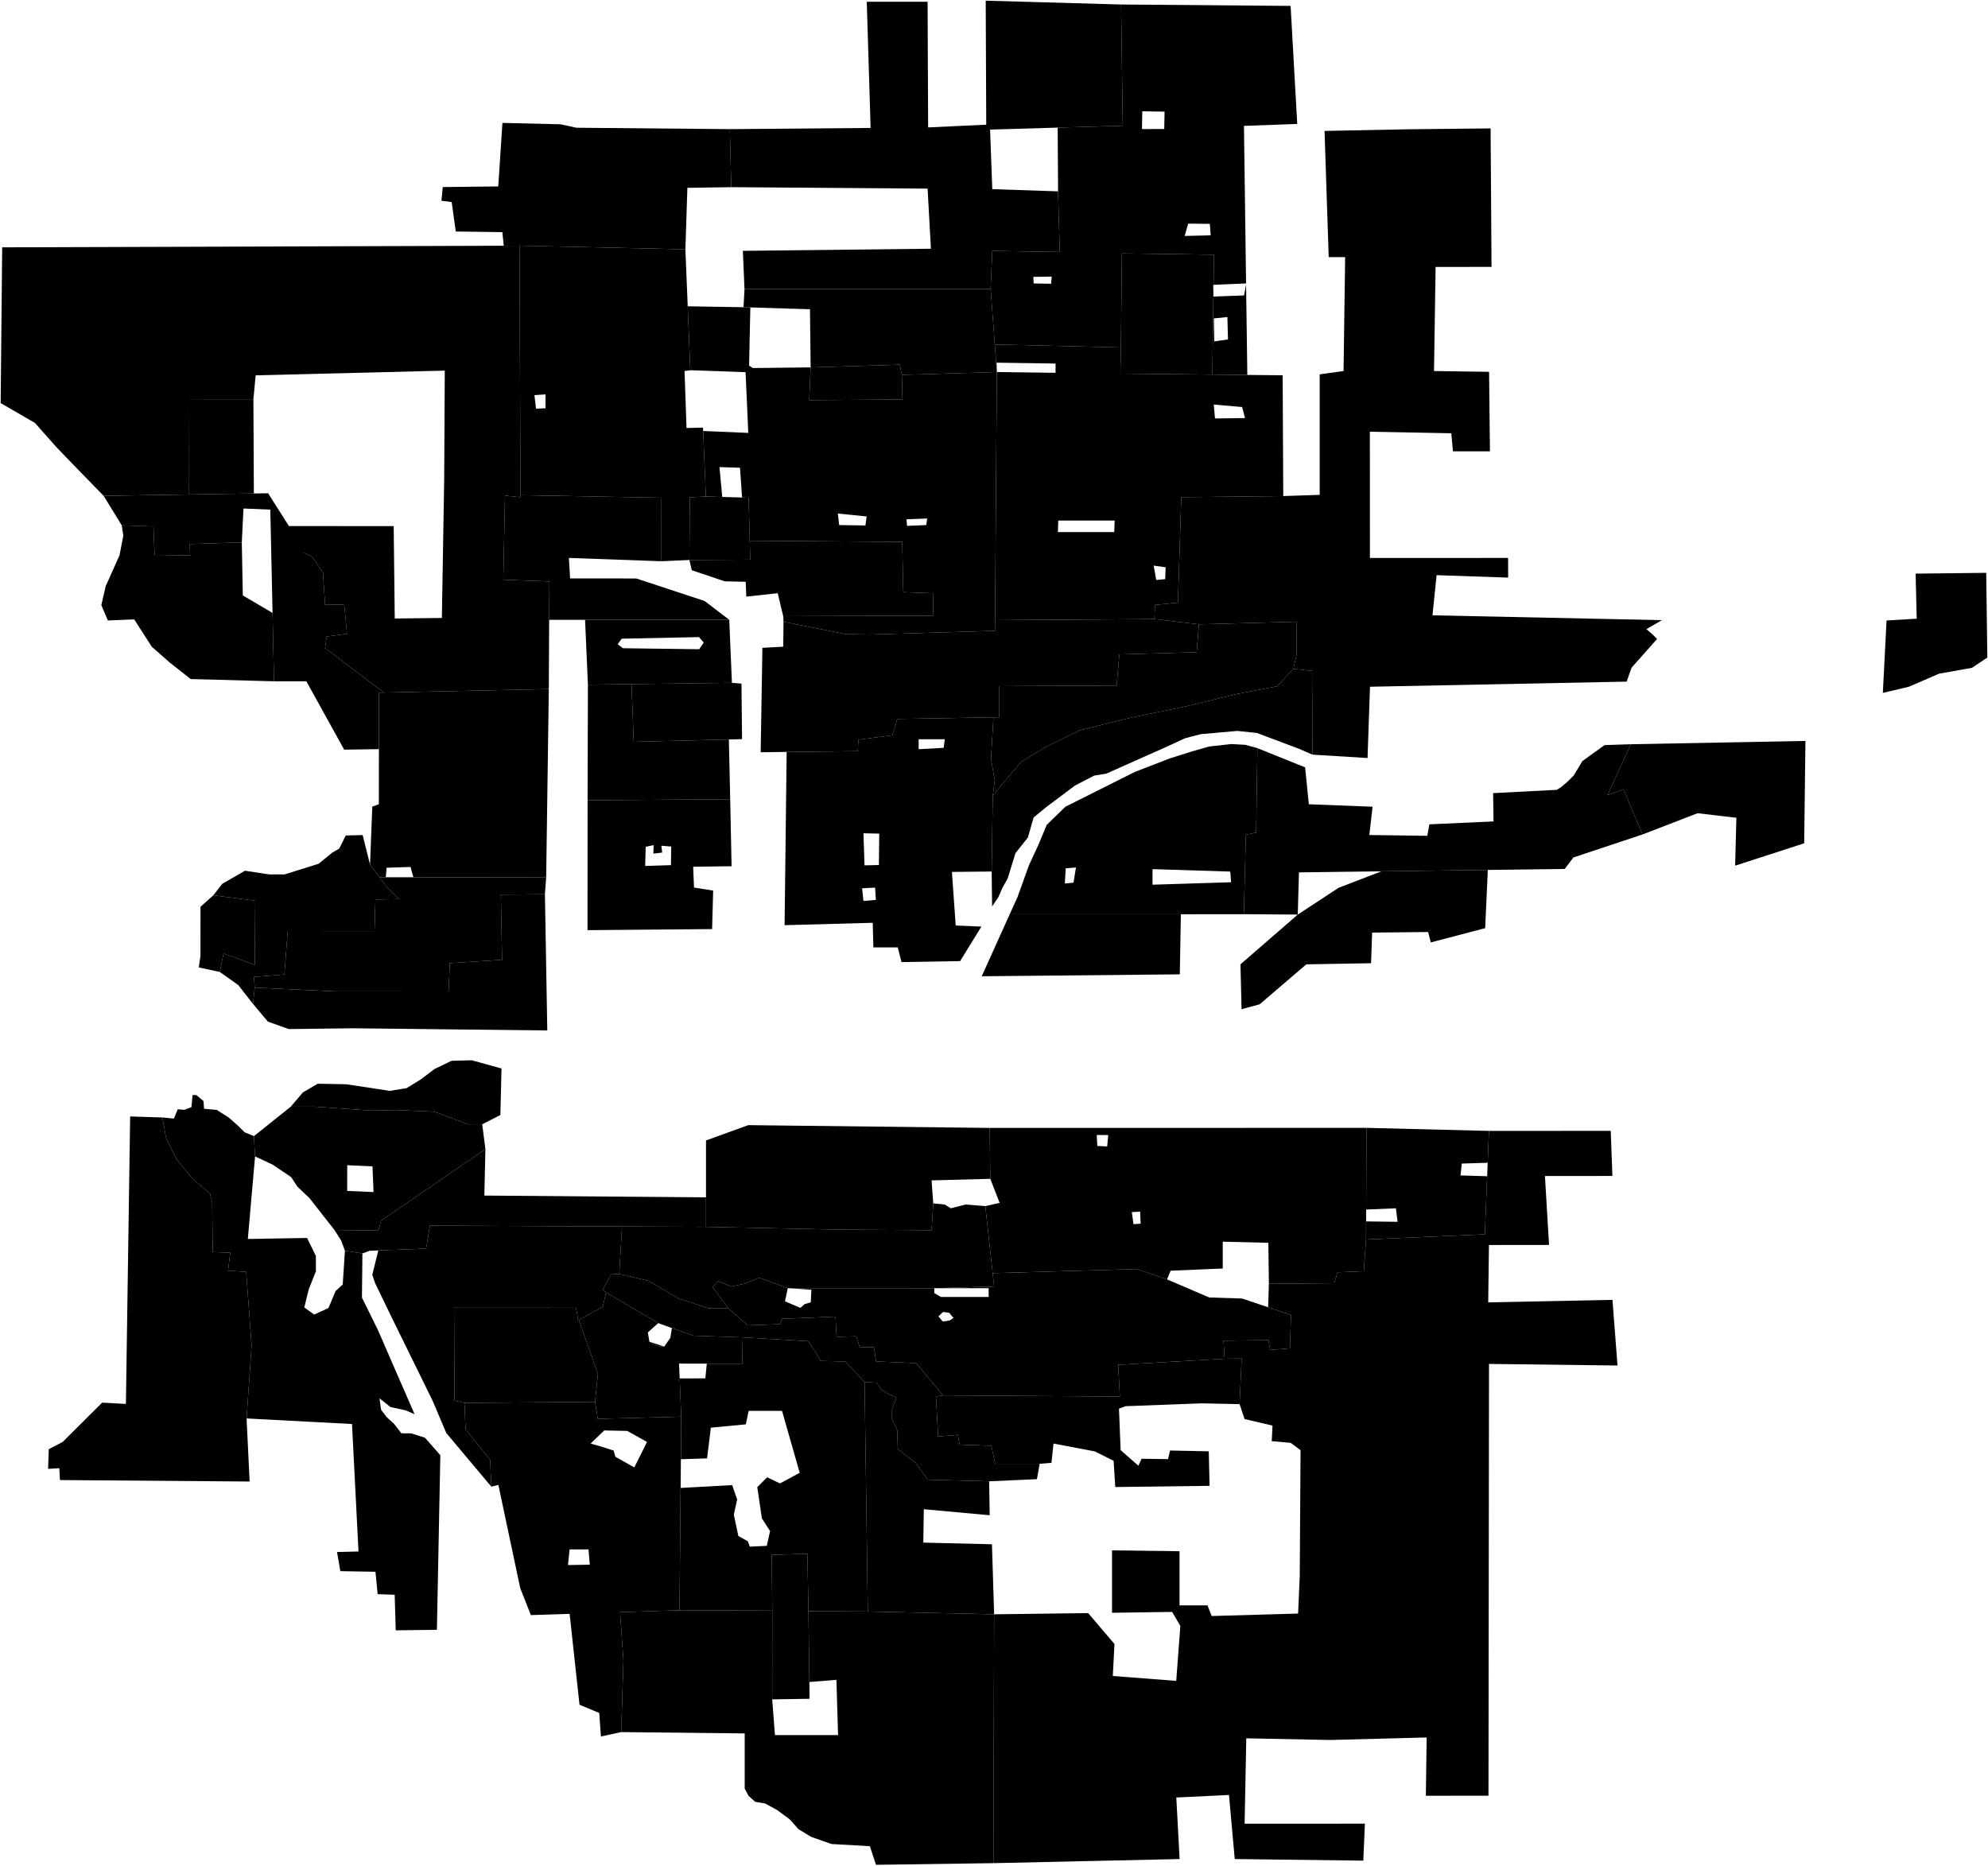 <?xml version="1.0"?>
<svg xmlns="http://www.w3.org/2000/svg" version="1.2" baseProfile="tiny" width="3000" height="2816" viewBox="0 0 3000 2816" stroke-linecap="round" stroke-linejoin="round">
<g id="A">
<path d="M 364.9 818.7 366.4 898.7 411.3 925.1 413.5 1028.3 287.7 1024.9 256.3 1000.1 229 976.1 202.5 934.8 162.8 936.5 152.9 913.3 159.6 884.5 180.3 838.3 186.1 808.6 183.7 792.9 231.6 794.6 233.3 837.5 287 838.4 286.2 821.1 364.9 818.7 Z" data-holc_grade="A"/>
<path d="M 1089.9 750.1 1119.8 750.9 1129.7 751.2 1131.4 816.2 1132.2 844.7 1040.3 845.2 1041 750.6 1065.2 749.4 1089.9 750.1 Z" data-holc_grade="A"/>
<path d="M 1099.9 1116.1 956.3 1119.6 953 1032.5 1104.5 1030.6 1118.9 1031.8 1119.8 1115.6 1099.9 1116.1 Z" data-holc_grade="A"/>
<path d="M 321.9 1351.3 385.2 1359.4 384.5 1456.5 353.4 1444.7 337.3 1439.2 331.7 1467 300 1460.2 302.5 1442.8 302.5 1421.8 302.6 1368.6 321.9 1351.3 Z" data-holc_grade="A"/>
<path d="M 1099.3 1974.8 1128.3 2000.4 1177.2 1998.7 1180.5 1990.5 1260.8 1987.2 1262.5 2017.7 1292.3 2016.9 1297.3 2033.4 1318.8 2033.4 1322.1 2054.9 1382.6 2057.4 1423.1 2106.1 1412.4 2107.8 1415.7 2168.1 1445.5 2165.6 1448 2180.4 1496 2182.1 1501.8 2209.3 1568.9 2209.3 1564.8 2232.5 1492.7 2235.8 1399.9 2233.3 1381.7 2207.7 1353.6 2186.2 1354.4 2159.8 1346.1 2141.6 1346.1 2126.8 1352.7 2109.4 1340.3 2103.6 1329.5 2097 1322.1 2085.5 1304.7 2086.3 1275.7 2054.9 1238.4 2054.1 1230.2 2040 1219.4 2024.3 1120.8 2018.5 1046.3 2016 1014 2004.5 993.3 1997 914.6 1950.8 909.7 1946.6 922.1 1923.5 934.5 1922.7 979.2 1933.4 1024 1959.9 1069.5 1974.8 1099.3 1974.8 Z M 980 2025.1 1002.4 2032.5 992.5 2031.7 980 2025.1 Z" data-holc_grade="A"/>
<path d="M 1492.7 2235.8 1493.5 2287 1394.1 2277.9 1393.3 2328.3 1496.9 2330.8 1500.2 2436.5 1309.6 2432.3 1304.7 2086.3 1322.1 2085.5 1329.5 2097 1340.3 2103.6 1352.7 2109.4 1346.1 2126.8 1346.1 2141.6 1354.4 2159.8 1353.6 2186.2 1381.7 2207.7 1399.9 2233.3 1492.7 2235.8 Z" data-holc_grade="A"/>
<path d="M 898 2115.9 902.1 2141.5 1028 2138.2 1027.5 2202.4 1027.1 2245.8 1025.4 2430.4 935.7 2433.3 940.8 2506.1 937.4 2614.3 906.8 2620.9 904.3 2585.4 874.5 2573 859.6 2435.8 801.1 2437.7 785 2396.8 752.1 2241.3 741.4 2243.8 739.7 2203.4 702.5 2157.1 700.9 2117.4 898 2115.9 Z M 928.6 2198.7 957.2 2214.8 976.4 2176.4 946.6 2159.7 911.8 2159 891.3 2178.8 908.7 2183.8 926.1 2189.4 928.6 2198.7 Z M 859.6 2338.6 857.1 2362.2 890 2361.6 888.1 2338.6 859.6 2338.6 Z" data-holc_grade="A"/>
<path d="M 1220 2431.9 1221.4 2538.7 1221.7 2564 1165.3 2564.9 1165.4 2431 1164.6 2346.8 1218.4 2345.2 1220 2431.9 Z" data-holc_grade="A"/>
</g>
<g id="B">
<path d="M 1037.8 462.3 1041.7 558.8 1033 560 1036 646 1060.9 645.4 1061.1 650.5 1065.2 749.4 1041 750.6 1040.3 845.2 998.1 847.1 998.2 751.2 785.3 747.4 785.3 722.4 784 370.8 1034.3 376.3 1037.8 462.3 Z M 823.2 616.2 823.2 595.2 806.5 596.4 808.9 616.8 823.2 616.2 Z" data-holc_grade="B"/>
<path d="M 1002.4 2032.5 1011.5 2019.3 1014 2004.5 1046.3 2016 1120.8 2018.5 1120 2058.2 1066.6 2058.2 1024.7 2058.1 1025.7 2080.5 1028 2138.2 902.1 2141.5 898 2115.9 902.2 2073.8 873.6 1992.2 909.7 1972.2 914.6 1950.8 993.3 1997 977.6 2011.1 980 2025.1 992.5 2031.7 1002.4 2032.5 Z" data-holc_grade="B"/>
<path d="M 1568.9 2209.3 1501.8 2209.3 1496 2182.1 1448 2180.4 1445.5 2165.6 1415.7 2168.1 1412.4 2107.8 1423.1 2106.1 1689.9 2107.8 1687.4 2059.9 1848 2050.8 1873.7 2050.5 1870.6 2119.3 1813.5 2118.1 1698.6 2122.4 1688.6 2126.1 1691.1 2188.7 1717.8 2212.2 1722.8 2201.7 1762.6 2202.3 1765.7 2189.3 1824.1 2190.5 1825.3 2242.6 1683 2244.4 1680.5 2204.8 1652 2190.6 1589.8 2178.8 1586.7 2207.9 1568.9 2209.3 Z" data-holc_grade="B"/>
<path d="M 1304.7 2086.3 1309.6 2432.3 1220 2431.9 1218.4 2345.2 1164.6 2346.8 1165.4 2431 1025.4 2430.4 1027.1 2245.8 1104.9 2241.5 1112.4 2263.2 1107.4 2286.1 1114.2 2318.3 1128.5 2326.3 1131.6 2334.4 1157.1 2333.2 1162.1 2310.9 1149.7 2291.7 1142.8 2244.6 1157.7 2229.7 1177 2239 1206.8 2222.9 1180.1 2129.4 1129.8 2129.4 1125.5 2149.8 1072.7 2154.8 1067 2201.2 1027.5 2202.4 1028 2138.2 1025.7 2080.5 1064.4 2080.4 1066.6 2058.2 1120 2058.2 1120.8 2018.5 1219.4 2024.3 1230.2 2040 1238.4 2054.1 1275.7 2054.9 1304.7 2086.3 Z" data-holc_grade="B"/>
<path d="M 1165.4 2431 1165.3 2564.9 1169.4 2618.8 1264.7 2618.8 1262.2 2535.4 1221.4 2538.7 1220 2431.9 1309.6 2432.3 1500.2 2436.5 1499.1 2812.1 1321.9 2814.6 1312.7 2786.5 1254.7 2783.2 1224.1 2772.4 1205 2760.9 1191.8 2746 1172.7 2731.9 1154.5 2722 1139.6 2719.5 1129.6 2710.5 1123.8 2699.7 1123.8 2616.3 937.4 2614.3 940.8 2506.1 935.7 2433.3 1025.4 2430.4 1165.4 2431 Z" data-holc_grade="B"/>
<path d="M 1360.9 565.8 1361.9 603 1221.2 604 1223.3 554.5 1357.8 550.4 1360.9 565.8 Z" data-holc_grade="B"/>
<path d="M 579.2 1045.3 571.8 1045.4 571.8 1130.7 519.4 1131.5 462.3 1028.3 413.5 1028.3 411.3 925.1 407.9 769.2 367.4 767.5 364.9 818.7 286.2 821.1 287 838.4 233.3 837.5 231.6 794.6 183.7 792.9 156.4 748.4 285.4 746.3 383.1 744.8 404.6 744.5 436 794 458.4 794 458.4 834.4 470.8 840.2 487.3 864.1 490.6 912.8 519.5 912.8 523.6 956.6 493 960.7 490.5 978 579.2 1045.3 Z" data-holc_grade="B"/>
<path d="M 1040.3 845.2 1132.2 844.7 1131.4 816.2 1361.5 817.8 1363.1 893.7 1407.8 895.4 1408.6 929.2 1181.9 930 1173.6 895.3 1126.2 900.5 1125.3 878.1 1093.7 877.4 1044 860.7 1040.3 845.2 Z" data-holc_grade="B"/>
<path d="M 1104.5 1030.6 953 1032.5 887.2 1033.4 882.9 935.5 1100.5 935.5 1104.5 1030.6 Z M 1062 969.8 1054.8 961.6 938.1 964 932.2 972.4 940.1 978.4 1055.1 979.9 1062 969.8 Z" data-holc_grade="B"/>
<path d="M 1099.9 1116.1 1101.9 1206.3 886.7 1207.9 887.2 1033.4 953 1032.5 956.3 1119.6 1099.9 1116.1 Z" data-holc_grade="B"/>
<path d="M 572.7 1324 582.6 1337.2 602.5 1357 566.5 1357.6 565.2 1405.3 434.2 1405.2 429.2 1470.8 383.2 1474.5 384.4 1490.6 381.9 1515.3 368.3 1498 359.6 1486.8 331.7 1467 337.3 1439.2 353.4 1444.7 384.5 1456.5 385.2 1359.4 321.9 1351.3 335.5 1333.9 369.7 1314.2 406.3 1319.8 429.3 1319.8 480.8 1303.7 501.3 1287 511.9 1280.8 521.8 1261 547.3 1260.4 558.4 1305 572.7 1324 Z" data-holc_grade="B"/>
<path d="M 2246.9 1706.9 2245 1755 2205.9 1756.2 2204 1774.1 2244.2 1775.3 2240.7 1863 2061.4 1870.8 2061.5 1843.5 2109 1844.1 2106.5 1823.7 2061.6 1825.6 2062.1 1702.3 2246.9 1706.9 Z" data-holc_grade="B"/>
<path d="M 873.6 1992.2 902.2 2073.8 898 2115.9 700.9 2117.4 685.9 2114.1 685.2 1973.8 869.1 1973.9 871.5 1986.2 872.4 1992.9 873.6 1992.2 Z" data-holc_grade="B"/>
</g>
<g id="C">
<path d="M 383.1 744.8 285.4 746.3 285.6 602.5 382.4 602.6 383.1 744.8 Z" data-holc_grade="C"/>
<path d="M 1498.1 1200.9 1501.2 1178.2 1495.5 1145.7 1499.1 1082.7 1508 1082.6 1508 1035.6 1685.1 1034.7 1689.2 987.7 1805.9 984.4 1809.2 942.3 1956.9 938.4 1956.4 989.4 1951.7 1009.5 1927.4 1035.8 1867.9 1047.2 1788.8 1066.3 1706 1083.3 1629 1102.4 1577.8 1127.7 1541.5 1149.4 1517.2 1177.7 1498.1 1200.9 Z" data-holc_grade="C"/>
<path d="M 582.2 1324.1 623.8 1324.1 824.2 1324.4 822.3 1349.7 755.8 1350.3 757.7 1448.7 678.8 1453.7 676.9 1496.4 505.5 1496.3 384.4 1490.6 383.2 1474.5 429.2 1470.8 434.2 1405.2 565.2 1405.3 566.5 1357.6 602.5 1357 582.6 1337.2 572.7 1324 582.2 1324.1 Z" data-holc_grade="C"/>
<path d="M 886.7 1207.9 1101.9 1206.3 1104 1307.4 1046 1308.2 1047.3 1339.6 1076.2 1344.2 1074.6 1402.3 886.6 1403.9 886.7 1207.9 Z M 986.4 1275.6 974.4 1278.1 973.6 1307 1012.5 1305.8 1012.9 1277.7 998 1276.5 999.3 1286.8 986 1288.4 986.4 1275.6 Z" data-holc_grade="C"/>
<path d="M 1187.1 1134.9 1294.5 1133.7 1295.3 1116.4 1346.6 1109.8 1354.1 1085.1 1499.1 1082.7 1495.5 1145.7 1501.2 1178.2 1498.1 1200.9 1496.5 1315.4 1436.5 1316 1442.2 1396.9 1481 1398.5 1448.9 1450.6 1360.4 1452.1 1354.8 1429.9 1318 1429.9 1317 1392.8 1184 1396.4 1187.1 1134.9 Z M 1326.3 1305.6 1326.8 1258.2 1303 1257.7 1304.6 1306.1 1326.3 1305.6 Z M 1321.7 1358.2 1320.6 1339.7 1301 1340.7 1303 1359.8 1321.7 1358.2 Z M 1424.1 1128.7 1425.7 1115.8 1386.3 1115.8 1386.3 1130.8 1424.1 1128.7 Z" data-holc_grade="C"/>
<path d="M 1897.5 1129.2 1895.6 1256.7 1880.1 1259.8 1877 1379.8 1786.4 1379.9 1782 1379.9 1523.7 1379.9 1535.5 1353.9 1552.9 1305.6 1567.2 1274.7 1579.6 1245 1607.6 1217.7 1712.5 1165.1 1765.2 1144.7 1798.8 1134.1 1824.8 1126.7 1858.3 1123 1879.4 1124.2 1897.5 1129.2 Z M 1620 1332.2 1623.7 1309.3 1608.2 1310.6 1606.9 1333.5 1620 1332.2 Z M 1857.8 1331.6 1856.5 1315.5 1739.2 1311.8 1739.2 1335.3 1857.8 1331.6 Z" data-holc_grade="C"/>
<path d="M 732.5 1734.4 575.1 1842.4 571 1857.3 504.7 1856.4 487.5 1834.6 467.6 1809 448.6 1790.8 439.5 1776.8 411.4 1757.8 384.9 1745.4 383.2 1714.8 438.8 1670.3 474.4 1670.3 560.5 1676.2 597.7 1675.4 655.7 1677.9 706.2 1696.9 727.7 1696.9 732.5 1734.4 Z M 562.1 1760.4 524 1758.7 523.9 1797.5 563.7 1799.2 562.1 1760.4 Z" data-holc_grade="C"/>
<path d="M 2061.6 1825.6 2061.5 1843.5 2061.4 1870.8 2058.9 1906.6 2058.1 1918.7 2018.3 1920.3 2013.4 1936.8 1914.8 1937.7 1914 1875.8 1845.2 1874.1 1845.2 1914.6 1766.6 1917.9 1761.1 1931 1715.5 1915.4 1498 1921.6 1486.9 1820.4 1508.5 1815.5 1494.4 1779.2 1493.5 1702.4 1751.6 1702.4 2062.1 1702.3 2061.6 1825.6 Z M 1672.4 1713.1 1655 1713.1 1655.9 1729.6 1670.8 1730.4 1672.4 1713.1 Z M 1721.3 1846.8 1720.5 1828.7 1708 1829.5 1710.5 1847.7 1721.3 1846.8 Z" data-holc_grade="C"/>
<path d="M 938.7 1851.2 934.5 1922.7 922.1 1923.5 909.7 1946.6 914.6 1950.8 909.7 1972.2 873.6 1992.2 872.4 1992.9 871.5 1986.2 869.1 1973.9 685.2 1973.8 685.9 2114.1 700.9 2117.4 702.5 2157.1 739.7 2203.4 741.4 2243.8 673.5 2162.9 652.8 2114.1 589.1 1984.4 566 1936.5 561.8 1924.1 570.9 1887.3 643 1884.6 648.8 1849.9 938.7 1851.2 Z" data-holc_grade="C"/>
<path d="M 1486.9 1820.4 1498 1921.6 1500.2 1941.8 1409.9 1944.3 1188.8 1944.2 1145.7 1928.5 1123.3 1937.6 1103.5 1941.7 1083.6 1933.5 1075.3 1942.6 1099.3 1974.8 1069.5 1974.8 1024 1959.9 979.2 1933.4 934.5 1922.7 938.7 1851.2 1065.4 1851.7 1266.6 1855.9 1405.8 1856.8 1408.3 1816.3 1425.6 1818 1434.8 1823.7 1457.1 1818 1486.9 1820.4 Z" data-holc_grade="C"/>
<path d="M 1188.8 1944.2 1184.6 1964.1 1207.8 1974 1214.4 1968.2 1223.5 1965.7 1224.4 1946.7 1188.8 1944.2 1409.9 1944.3 1409.9 1951.7 1419.8 1957.5 1491.9 1957.5 1491.9 1944.3 1409.9 1944.3 1500.2 1941.8 1498 1921.6 1715.5 1915.4 1761.1 1931 1824.8 1958.3 1874.5 1959.9 1913.7 1973.1 1948.2 1984.7 1946.6 2035 1916.8 2037.5 1914.3 2022.7 1846.4 2023.5 1848 2050.8 1687.4 2059.9 1689.9 2107.8 1423.1 2106.1 1382.6 2057.4 1322.1 2054.9 1318.8 2033.4 1297.3 2033.4 1292.3 2016.9 1262.5 2017.7 1260.8 1987.2 1180.5 1990.5 1177.2 1998.7 1128.3 2000.4 1099.3 1974.8 1075.3 1942.6 1083.6 1933.5 1103.5 1941.7 1123.3 1937.6 1145.7 1928.5 1188.8 1944.2 Z M 1416.1 1986.8 1422.7 1994.6 1433.1 1993 1438.9 1989.3 1432.3 1981.4 1423.1 1980.2 1416.1 1986.8 Z" data-holc_grade="C"/>
<path d="M 1501.2 519.9 1504.3 561.5 1360.9 565.8 1357.8 550.4 1223.3 554.5 1222.3 466.8 1132.3 464 1122 463.7 1123.5 436.4 1494.9 436.4 1501.2 519.9 Z" data-holc_grade="C"/>
<path d="M 1499.1 2812.1 1500.2 2436.5 1642.1 2434.7 1681.8 2481.3 1679.3 2529.6 1775 2537 1781.2 2454 1768.8 2432.9 1678.1 2434.2 1678.1 2340 1780 2341.3 1780 2423 1822.2 2423 1828.4 2439.1 1958.9 2435.4 1961.4 2378.4 1962.6 2188.8 1947.7 2177.7 1919.1 2175.2 1920.3 2151.7 1878.1 2141.8 1870.6 2119.3 1873.7 2050.5 1848 2050.8 1846.4 2023.5 1914.3 2022.7 1916.8 2037.5 1946.6 2035 1948.2 1984.7 1913.7 1973.1 1914.8 1937.7 2013.4 1936.8 2018.3 1920.3 2058.1 1918.7 2058.9 1906.6 2061.4 1870.8 2240.7 1863 2244.2 1775.3 2245 1755 2246.9 1706.9 2430.7 1706.8 2433.2 1774.9 2331.4 1775 2337.6 1879 2246.9 1879.1 2245.8 1965.7 2433.3 1961.9 2440.9 2061 2247 2058.6 2246.2 2710.3 2151.7 2710.4 2152.9 2622.4 2007.5 2626.2 1880.7 2623.7 1878.2 2752.6 2059.7 2752.5 2057.3 2808.3 1863.3 2805.9 1854.6 2709.2 1775.1 2713 1780.1 2805.9 1499.1 2812.1 Z" data-holc_grade="C"/>
<path d="M 1882.3 565.9 1829.5 565.4 1831.1 445.5 1831.2 447.6 1877.4 445.9 1880.4 429.5 1882.3 565.9 Z M 1831.8 480.6 1832.4 515.3 1853.1 512.3 1852.2 478.5 1831.8 480.6 Z M 1831.3 429.9 1832 384.4 1693 382.5 1691.5 524.4 1501.2 519.9 1494.9 436.4 1497.4 378.7 1599.2 380.3 1596.7 288.8 1596.1 192.6 1694.3 189.8 1691.8 6.8 1947.6 8.9 1957.6 187 1877.2 190 1880.4 427.8 1831.3 429.9 Z M 1723.8 168 1723.3 194.8 1756.9 194.7 1757.4 168.5 1723.8 168 Z M 1793 337.5 1787.7 356.1 1827 355.2 1825.7 337.9 1793 337.5 Z M 1559.8 427.8 1586.2 428.3 1587.1 417.5 1559.4 417.9 1559.8 427.8 Z" data-holc_grade="C"/>
<path d="M 1831.3 429.9 1830.8 429.9 1831.1 445.5 1829.5 565.4 1690.7 564 1691.5 524.4 1693 382.5 1832 384.4 1831.3 429.9 Z" data-holc_grade="C"/>
<path d="M 785.3 747.4 785.3 750.5 762.1 748 759.5 875 829.1 877.6 828.8 935.5 828.7 936.7 828.2 1040 579.2 1045.3 490.5 978 493 960.7 523.6 956.6 519.5 912.8 490.6 912.8 487.3 864.1 470.8 840.2 458.4 834.4 458.4 794 594.1 794.1 595.7 933.5 666.8 932.7 670.3 724 671.2 559.4 385.8 566.5 382.4 602.6 285.6 602.5 285.4 746.3 156.4 748.4 109.5 700.2 85.7 675.5 52.7 638.3 1 608.4 3.3 373.3 760.2 370.9 784 370.8 785.3 722.4 785.3 747.4 Z" data-holc_grade="C"/>
<path d="M 998.1 847.1 858.5 842.1 860.3 873 960.2 873.1 1063.3 907.1 1100.5 935.5 882.9 935.5 829.6 935.5 828.8 935.5 829.1 877.6 759.5 875 762.1 748 785.3 750.5 785.3 747.4 998.2 751.2 998.1 847.1 Z" data-holc_grade="C"/>
<path d="M 1223.3 554.5 1221.2 604 1361.9 603 1360.9 565.8 1504.3 561.5 1501.6 936 1501.5 952.1 1313.4 957.7 1276.2 957.1 1182.4 938.5 1181.9 930 1408.6 929.2 1407.8 895.4 1363.1 893.7 1361.5 817.8 1131.4 816.2 1129.7 751.2 1119.8 750.9 1116.7 706 1085.7 705 1089.9 750.1 1065.2 749.4 1061.1 650.5 1129.2 653.4 1125.1 561.7 1041.7 558.8 1037.8 462.3 1122 463.7 1132.3 464 1130.4 551.8 1136 555.5 1223.3 554.5 Z M 1266.3 792.5 1306 793.1 1307.8 779.5 1264.4 775.1 1266.3 792.5 Z M 1368 783.8 1368.7 793.7 1397.8 792.5 1399.1 782.6 1368 783.8 Z" data-holc_grade="C"/>
<path d="M 1504.3 561.5 1592.9 562.7 1592.9 548.7 1503.9 547.4 1504.3 561.5 1501.2 519.9 1691.5 524.4 1690.7 564 1829.5 565.4 1882.3 565.9 1935.6 566.4 1936.5 748.7 1782.6 750.4 1777.6 909.6 1742.9 913 1742.1 934.4 1501.6 936 1504.3 561.5 Z M 1831.6 610.6 1833.5 631.6 1878.8 631 1874.4 614.3 1831.6 610.6 Z M 1597 785.7 1596.4 803 1681.4 803 1682.1 785.7 1597 785.7 Z M 1741 853.7 1744.8 875.4 1758.4 874.1 1759 856.2 1741 853.7 Z" data-holc_grade="C"/>
<path d="M 824.2 1324.4 623.8 1324.1 619.5 1308.5 583.4 1309.7 582.2 1324.1 572.7 1324 558.4 1305 561.8 1217.5 571.7 1213.8 571.8 1130.7 571.8 1045.4 579.2 1045.3 828.2 1040 824.2 1324.4 Z" data-holc_grade="C"/>
<path d="M 372.1 2140.9 376.7 2236.1 90.5 2233.9 89.5 2216 72.6 2217 73.6 2187.3 94.5 2176.4 154.2 2117 190 2119 196.4 1685.1 245 1686.6 250.7 1718 266.4 1749.4 290.4 1779.1 316.9 1801.5 320.2 1815.5 321 1889.8 347.5 1890.7 344.1 1917.9 371.5 1919.6 379.7 2031.1 372.1 2140.9 Z M 2478.6 1259.5 2450 1191.4 2425.8 1200.1 2461.1 1123.3 2724.5 1118.3 2722.6 1272.8 2618.4 1306.6 2620.3 1234.3 2561.7 1227.4 2478.6 1259.5 Z M 2880.6 1036.5 2841.3 1045.8 2846.9 936.5 2892.4 933.8 2890.8 865.8 2997.3 864.6 2999 992.5 2975.7 1008 2926.1 1016.8 2880.6 1036.5 Z M 1034.3 376.3 784 370.8 760.2 370.9 758.1 350.4 687.8 349.4 681.6 305 666.1 303 668.2 282.3 751.9 281.4 758.2 185.5 846.1 187.6 869.8 192.8 1101.4 194.9 1103.5 282.5 1037.3 283.5 1034.3 376.3 Z" data-holc_grade="C"/>
</g>
<g id="D">
<path d="M 1980.6 1139 1981.2 1012.8 1951.7 1009.5 1956.4 989.4 1956.9 938.4 1809.2 942.3 1742.1 934.4 1742.9 913 1777.6 909.6 1782.6 750.4 1936.5 748.7 1991.5 746.9 1991.5 565 2027.5 560 2029.9 388.1 2005.1 388.1 1998.8 197.6 2126.6 195.1 2249.4 193.8 2250.8 402.8 2166.4 402.9 2164 560 2247.1 561.2 2248.4 681.2 2192.6 681.2 2190.1 654 2067.2 651.6 2067.3 842.2 2275.8 842.1 2275.9 871.8 2167.9 868.1 2161.7 928.7 2508 936 2484.5 949.6 2494.4 958.2 2500.6 964.4 2462.1 1007.8 2454.7 1028.8 2067.4 1036.5 2063.7 1144.1 1980.6 1139 Z" data-holc_grade="D"/>
<path d="M 1065.4 1851.7 1065.4 1807.2 1065.4 1721.3 1129.2 1698.2 1493.5 1702.4 1494.4 1779.2 1405.8 1781.6 1408.3 1816.3 1405.8 1856.8 1266.6 1855.9 1065.4 1851.7 Z" data-holc_grade="D"/>
<path d="M 1499.1 1082.7 1354.1 1085.1 1346.6 1109.8 1295.3 1116.4 1294.5 1133.7 1187.1 1134.9 1147.9 1135.4 1150.5 977.8 1181.9 976.1 1182.4 938.5 1276.2 957.1 1313.4 957.7 1501.5 952.1 1501.6 936 1742.1 934.4 1809.2 942.3 1805.9 984.4 1689.2 987.7 1685.1 1034.7 1508 1035.6 1508 1082.6 1499.1 1082.7 Z" data-holc_grade="D"/>
<path d="M 2461.1 1123.3 2425.8 1200.1 2450 1191.4 2478.6 1259.5 2374.3 1294.2 2361.3 1311.5 2245.2 1313 2084.6 1315.1 1960.2 1316.7 1958.4 1380.4 1877 1379.8 1880.1 1259.8 1895.6 1256.7 1897.5 1129.2 1969.5 1158.2 1975.1 1213.9 2071.3 1217.6 2066.4 1260.3 2153.9 1261.5 2157 1244.2 2253.8 1239.8 2253.2 1197.1 2349.4 1192.1 2356.2 1187.7 2364.9 1180.3 2374.9 1170.4 2387.9 1148.7 2421.4 1124.6 2461.1 1123.3 Z M 1980.6 1139 1960.8 1130.4 1896.8 1106.3 1867 1103.2 1811.8 1108.1 1788.2 1114.3 1764 1125.5 1669.6 1167.6 1651 1170.7 1622.5 1185.5 1580.2 1217.1 1559.8 1233.8 1551.1 1264.1 1532.4 1287.7 1520.6 1326 1513.2 1339 1506.4 1354.5 1497.1 1368.1 1496.5 1315.4 1498.1 1200.9 1517.2 1177.7 1541.5 1149.4 1577.8 1127.7 1629 1102.4 1706 1083.3 1788.8 1066.3 1867.9 1047.2 1927.4 1035.8 1951.7 1009.5 1981.2 1012.8 1980.6 1139 Z" data-holc_grade="D"/>
<path d="M 381.9 1515.3 384.4 1490.6 505.5 1496.3 676.9 1496.4 678.8 1453.7 757.7 1448.7 755.8 1350.3 822.3 1349.7 825.9 1555.3 532.8 1552 435.9 1553.2 404.3 1542 381.9 1515.3 Z" data-holc_grade="D"/>
<path d="M 1523.7 1379.9 1782 1379.9 1780.4 1470.6 1481.5 1473.5 1523.7 1379.9 Z" data-holc_grade="D"/>
<path d="M 1958.4 1380.4 2020.1 1339.9 2084.6 1315.1 2245.2 1313 2241.2 1400.9 2159.2 1422.4 2155.1 1406.7 2070.6 1407.6 2069 1453.8 1971.3 1455.5 1900.9 1515.8 1873.6 1523.2 1871.9 1455.5 1958.4 1380.4 Z" data-holc_grade="D"/>
<path d="M 727.7 1696.9 706.2 1696.9 655.7 1677.9 597.7 1675.4 560.5 1676.2 474.4 1670.3 438.8 1670.3 457 1648.9 479.4 1635.7 522.4 1636.5 567.1 1643.2 587.8 1646.5 613.5 1642.4 635 1629.2 655.7 1613.5 681.4 1601.1 712 1600.3 756.8 1612.7 755.1 1682.9 727.7 1696.9 Z" data-holc_grade="D"/>
<path d="M 383.2 1714.8 384.9 1745.4 374 1870 463.4 1868.5 476.7 1895.7 476.7 1918.8 465.9 1946.1 459.2 1973.3 474.1 1984.1 495.7 1974.2 506.4 1948.6 517.2 1938.7 520.5 1887.8 546.9 1891.9 546.2 1958.5 570.2 2007.2 625.6 2134.5 612.3 2128.7 589.2 2123.7 572.6 2110.5 575.1 2127.8 583.3 2138.6 594.9 2149.3 605.7 2163.3 620.6 2163.4 641.3 2170 664.5 2196.4 659.3 2459.9 597.2 2460.7 595.6 2407 569.9 2406.1 566.6 2372.3 513.6 2371.4 508.6 2342.5 541 2341.7 531.2 2149.3 372.1 2140.9 379.7 2031.1 371.5 1919.6 344.1 1917.9 347.5 1890.7 321 1889.8 320.2 1815.5 316.9 1801.5 290.4 1779.1 266.4 1749.4 250.7 1718 245 1686.6 262.4 1688.3 268.2 1674.3 278.1 1675.1 288.9 1671 290.6 1652.8 296.3 1652.8 307.1 1661.9 307.9 1673.5 327 1675.2 345.2 1686.7 359.2 1699.1 369.2 1709 383.2 1714.8 Z" data-holc_grade="D"/>
<path d="M 1065.4 1807.2 1065.4 1851.7 938.7 1851.2 648.8 1849.9 643 1884.6 570.9 1887.3 557.7 1887.8 546.9 1891.9 520.5 1887.8 514.7 1872.1 504.7 1856.4 571 1857.3 575.1 1842.4 732.5 1734.4 730.9 1804.5 1065.4 1807.2 Z" data-holc_grade="D"/>
<path d="M 1596.1 192.6 1494.1 195.6 1497.4 285.5 1596.7 288.8 1599.2 380.3 1497.4 378.7 1494.9 436.4 1123.5 436.4 1121 378.6 1404.8 375.4 1399.8 284.7 1103.5 282.5 1101.4 194.9 1313.8 193.1 1308 2.6 1399.8 2.6 1400.6 192.3 1488.3 188.2 1487.5 1 1691.8 6.8 1694.3 189.8 1596.1 192.6 Z" data-holc_grade="D"/>
</g>
</svg>